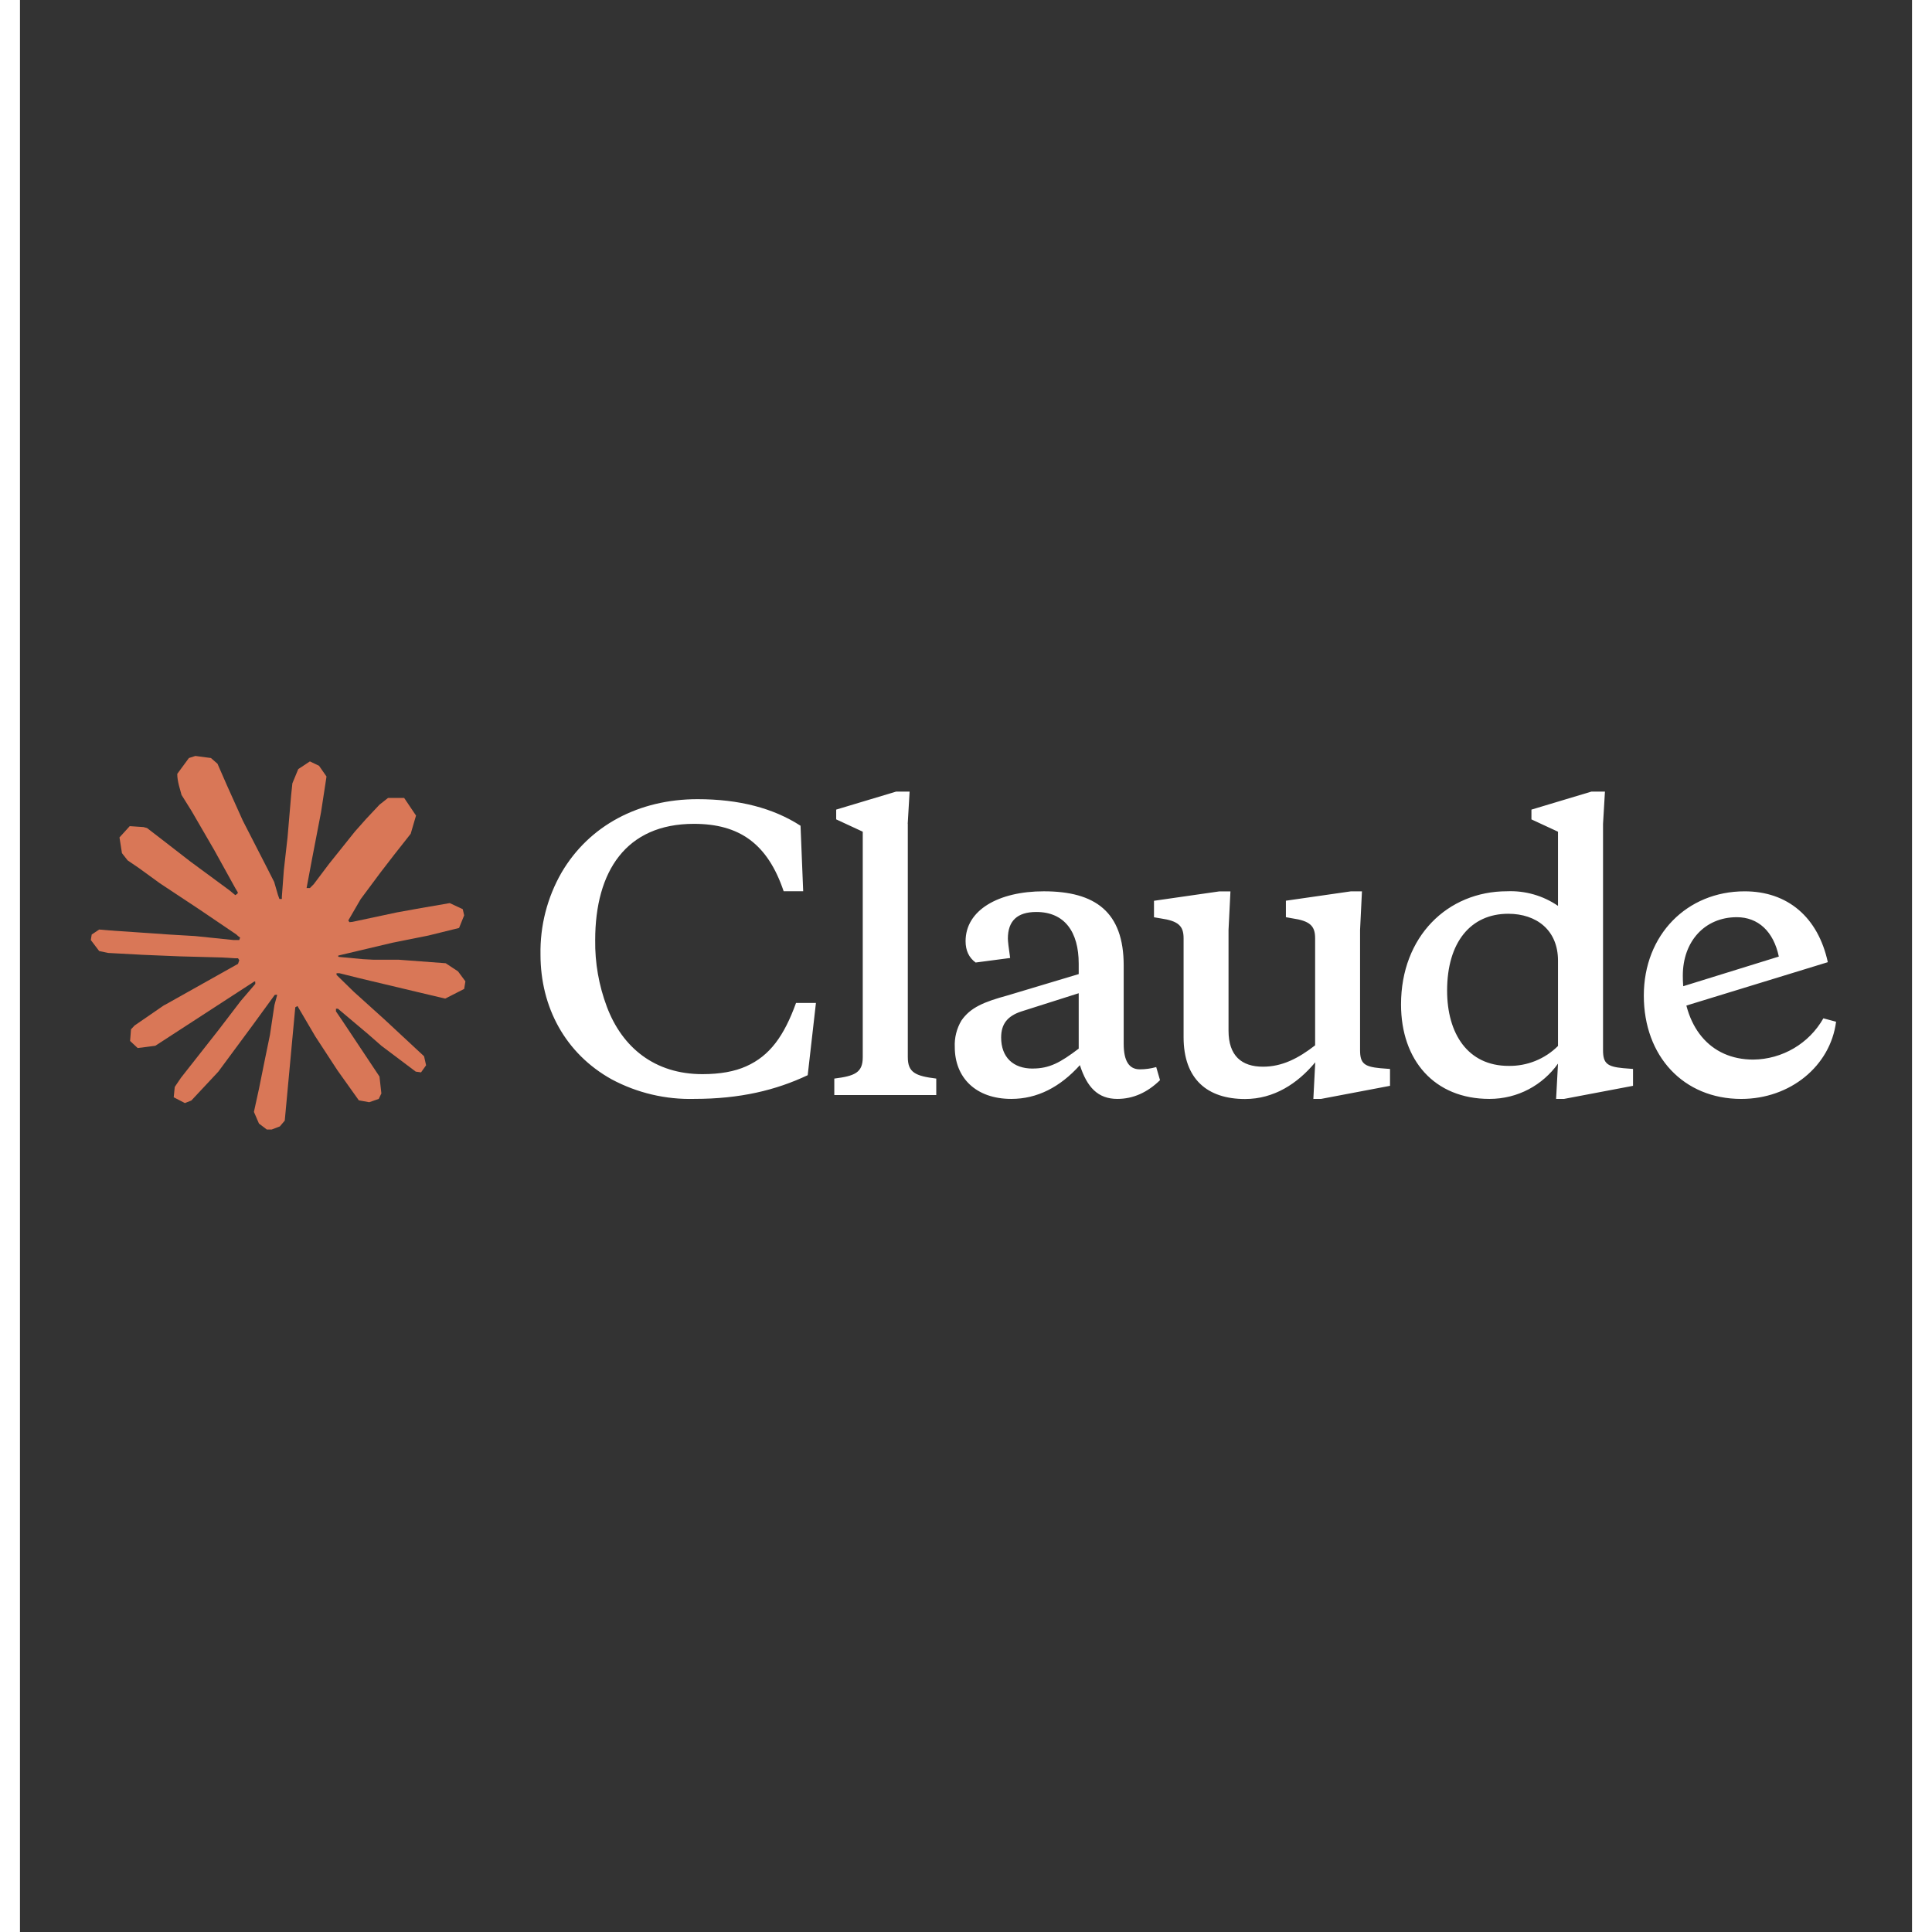 <svg xmlns="http://www.w3.org/2000/svg" xmlns:xlink="http://www.w3.org/1999/xlink" width="500" zoomAndPan="magnify" viewBox="0 0 375.12 383.04" height="500" preserveAspectRatio="xMidYMid meet" version="1.0"><rect x="0" y="0" width="375.12" height="383.04" fill="#333333" stroke="none"/><defs><clipPath id="0ae8d27ba8"><path d="M 14 149.875 L 89 149.875 L 89 223.941 L 14 223.941 Z M 14 149.875 " clip-rule="nonzero"/></clipPath><clipPath id="4dc18e0f6a"><path d="M 103 156 L 360.219 156 L 360.219 218 L 103 218 Z M 103 156 " clip-rule="nonzero"/></clipPath></defs><g clip-path="url(#0ae8d27ba8)"><path fill="#d97757" d="M 28.617 199.293 L 43.23 191.094 L 43.477 190.379 L 43.23 189.984 L 42.52 189.984 L 40.074 189.832 L 31.727 189.609 L 24.484 189.309 L 17.469 188.93 L 15.703 188.555 L 14.047 186.375 L 14.219 185.285 L 15.703 184.289 L 17.828 184.473 L 22.527 184.793 L 29.578 185.281 L 34.695 185.582 L 42.273 186.367 L 43.477 186.367 L 43.645 185.883 L 43.234 185.582 L 42.914 185.281 L 35.617 180.336 L 27.719 175.109 L 23.582 172.102 L 21.344 170.578 L 20.219 169.148 L 19.73 166.027 L 21.762 163.793 L 24.488 163.977 L 25.188 164.164 L 27.949 166.289 L 33.852 170.859 L 41.559 176.535 L 42.688 177.473 L 43.141 177.152 L 43.195 176.926 L 42.688 176.078 L 38.496 168.5 L 34.023 160.793 L 32.031 157.598 L 31.504 155.684 C 31.32 154.895 31.184 154.234 31.184 153.426 L 33.496 150.285 L 34.773 149.875 L 37.859 150.285 L 39.156 151.414 L 41.074 155.797 L 44.18 162.699 L 48.992 172.082 L 50.402 174.863 L 51.152 177.441 L 51.434 178.23 L 51.922 178.23 L 51.922 177.777 L 52.316 172.492 L 53.051 166.004 L 53.762 157.652 L 54.008 155.301 L 55.172 152.484 L 57.48 150.957 L 59.289 151.82 L 60.773 153.949 L 60.566 155.32 L 59.684 161.059 L 57.953 170.047 L 56.824 176.062 L 57.48 176.062 L 58.234 175.312 L 61.277 171.27 L 66.395 164.875 L 68.648 162.336 L 71.281 159.535 L 72.973 158.199 L 76.168 158.199 L 78.52 161.695 L 77.465 165.305 L 74.176 169.48 L 71.449 173.016 L 67.535 178.281 L 65.094 182.492 L 65.32 182.828 L 65.902 182.773 L 74.738 180.891 L 79.512 180.031 L 85.211 179.051 L 87.785 180.254 L 88.066 181.48 L 87.055 183.98 L 80.961 185.484 L 73.816 186.914 L 63.176 189.434 L 63.043 189.527 L 63.195 189.715 L 67.988 190.164 L 70.039 190.273 L 75.059 190.273 L 84.406 190.973 L 86.848 192.586 L 88.312 194.562 L 88.066 196.066 L 84.305 197.984 L 79.23 196.781 L 67.387 193.961 L 63.324 192.949 L 62.762 192.949 L 62.762 193.285 L 66.148 196.594 L 72.352 202.195 L 80.117 209.418 L 80.516 211.203 L 79.516 212.609 L 78.465 212.461 L 71.641 207.324 L 69.008 205.016 L 63.043 199.992 L 62.648 199.992 L 62.648 200.52 L 64.02 202.531 L 71.277 213.438 L 71.652 216.785 L 71.129 217.871 L 69.246 218.527 L 67.18 218.152 L 62.934 212.191 L 58.551 205.477 L 55.016 199.457 L 54.582 199.703 L 52.496 222.176 L 51.52 223.324 L 49.262 224.184 L 47.383 222.758 L 46.383 220.445 L 47.383 215.875 L 48.586 209.914 L 49.562 205.176 L 50.445 199.285 L 50.973 197.332 L 50.938 197.199 L 50.508 197.254 L 46.066 203.348 L 39.32 212.473 L 33.977 218.188 L 32.699 218.695 L 30.48 217.547 L 30.688 215.496 L 31.926 213.668 L 39.32 204.266 L 43.777 198.438 L 46.656 195.074 L 46.637 194.586 L 46.465 194.586 L 26.832 207.336 L 23.336 207.785 L 21.832 206.379 L 22.016 204.066 L 22.73 203.312 L 28.633 199.25 L 28.613 199.273 Z M 28.617 199.293 " fill-opacity="1" fill-rule="nonzero"/></g><g clip-path="url(#4dc18e0f6a)"><path fill="#ffffff" d="M 135.293 212.961 C 125.855 212.961 119.398 207.695 116.355 199.594 C 114.766 195.371 113.98 190.887 114.043 186.375 C 114.043 172.777 120.137 163.336 133.602 163.336 C 142.648 163.336 148.23 167.281 151.41 176.703 L 155.281 176.703 L 154.754 163.711 C 149.34 160.215 142.57 158.445 134.336 158.445 C 122.73 158.445 112.859 163.637 107.371 173 C 104.531 177.945 103.094 183.566 103.199 189.266 C 103.199 199.668 108.105 208.879 117.32 213.996 C 122.363 216.688 128.02 218.027 133.738 217.867 C 142.723 217.867 149.855 216.156 156.176 213.168 L 157.809 198.84 L 153.863 198.84 C 151.496 205.383 148.672 209.316 143.988 211.402 C 141.695 212.438 138.797 212.961 135.301 212.961 Z M 176.004 163.336 L 176.379 156.941 L 173.711 156.941 L 161.824 160.512 L 161.824 162.449 L 167.09 164.891 L 167.09 209.605 C 167.09 212.652 165.531 213.328 161.449 213.84 L 161.449 217.109 L 181.664 217.109 L 181.664 213.84 C 177.566 213.332 176.023 212.656 176.023 209.605 L 176.023 163.352 L 176.004 163.332 Z M 256.395 217.871 L 257.957 217.871 L 271.625 215.277 L 271.625 211.934 L 269.711 211.785 C 266.516 211.484 265.688 210.824 265.688 208.215 L 265.688 184.367 L 266.062 176.715 L 263.902 176.715 L 250.984 178.574 L 250.984 181.844 L 252.242 182.07 C 255.738 182.578 256.777 183.555 256.777 186.004 L 256.777 207.25 C 253.434 209.844 250.23 211.484 246.438 211.484 C 242.223 211.484 239.609 209.34 239.609 204.336 L 239.609 184.383 L 239.988 176.73 L 237.77 176.73 L 224.832 178.59 L 224.832 181.859 L 226.168 182.086 C 229.66 182.594 230.699 183.57 230.699 186.016 L 230.699 205.629 C 230.699 213.941 235.398 217.891 242.887 217.891 C 248.602 217.891 253.285 214.848 256.801 210.613 L 256.426 217.891 L 256.406 217.871 Z M 218.824 191.414 C 218.824 180.785 213.184 176.711 202.992 176.711 C 194.008 176.711 187.477 180.43 187.477 186.598 C 187.477 188.441 188.133 189.855 189.469 190.832 L 196.312 189.93 C 196.012 187.863 195.863 186.598 195.863 186.074 C 195.863 182.578 197.723 180.809 201.504 180.809 C 207.09 180.809 209.906 184.738 209.906 191.059 L 209.906 193.125 L 195.805 197.355 C 191.109 198.637 188.434 199.742 186.648 202.34 C 185.703 203.93 185.246 205.762 185.336 207.605 C 185.336 213.625 189.473 217.871 196.543 217.871 C 201.66 217.871 206.191 215.559 210.141 211.176 C 211.547 215.559 213.711 217.871 217.566 217.871 C 220.684 217.871 223.508 216.613 226.027 214.152 L 225.273 211.559 C 224.184 211.859 223.133 212.008 222.02 212.008 C 219.859 212.008 218.824 210.301 218.824 206.949 Z M 200.77 211.855 C 196.914 211.855 194.527 209.617 194.527 205.688 C 194.527 203.02 195.785 201.453 198.473 200.551 L 209.906 196.918 L 209.906 207.902 C 206.262 210.664 204.117 211.848 200.77 211.848 Z M 319.805 215.273 L 319.805 211.93 L 317.867 211.777 C 314.672 211.477 313.859 210.82 313.859 208.207 L 313.859 163.34 L 314.238 156.945 L 311.547 156.945 L 299.664 160.516 L 299.664 162.453 L 304.93 164.895 L 304.93 179.598 C 301.965 177.566 298.422 176.551 294.828 176.703 C 283.02 176.703 273.809 185.691 273.809 199.141 C 273.809 210.219 280.426 217.871 291.336 217.871 C 296.977 217.871 301.887 215.129 304.93 210.875 L 304.555 217.871 L 306.133 217.871 L 319.805 215.277 Z M 295.055 181.164 C 300.695 181.164 304.93 184.434 304.93 190.449 L 304.93 207.375 C 302.332 209.965 298.797 211.387 295.129 211.324 C 287.047 211.324 282.945 204.93 282.945 196.395 C 282.945 186.805 287.629 181.164 295.055 181.164 Z M 348.707 189.629 C 347.656 184.664 344.613 181.844 340.379 181.844 C 334.059 181.844 329.676 186.605 329.676 193.43 C 329.676 203.527 335.02 210.074 343.648 210.074 C 349.406 210.012 354.703 206.898 357.543 201.895 L 360.062 202.57 C 358.934 211.332 351 217.875 341.258 217.875 C 329.824 217.875 321.945 209.418 321.945 197.383 C 321.945 185.344 330.5 176.715 341.934 176.715 C 350.469 176.715 356.488 181.852 358.426 190.762 L 328.641 199.898 L 328.641 195.875 L 348.703 189.652 L 348.703 189.633 Z M 348.707 189.629 " fill-opacity="1" fill-rule="nonzero"/></g></svg>